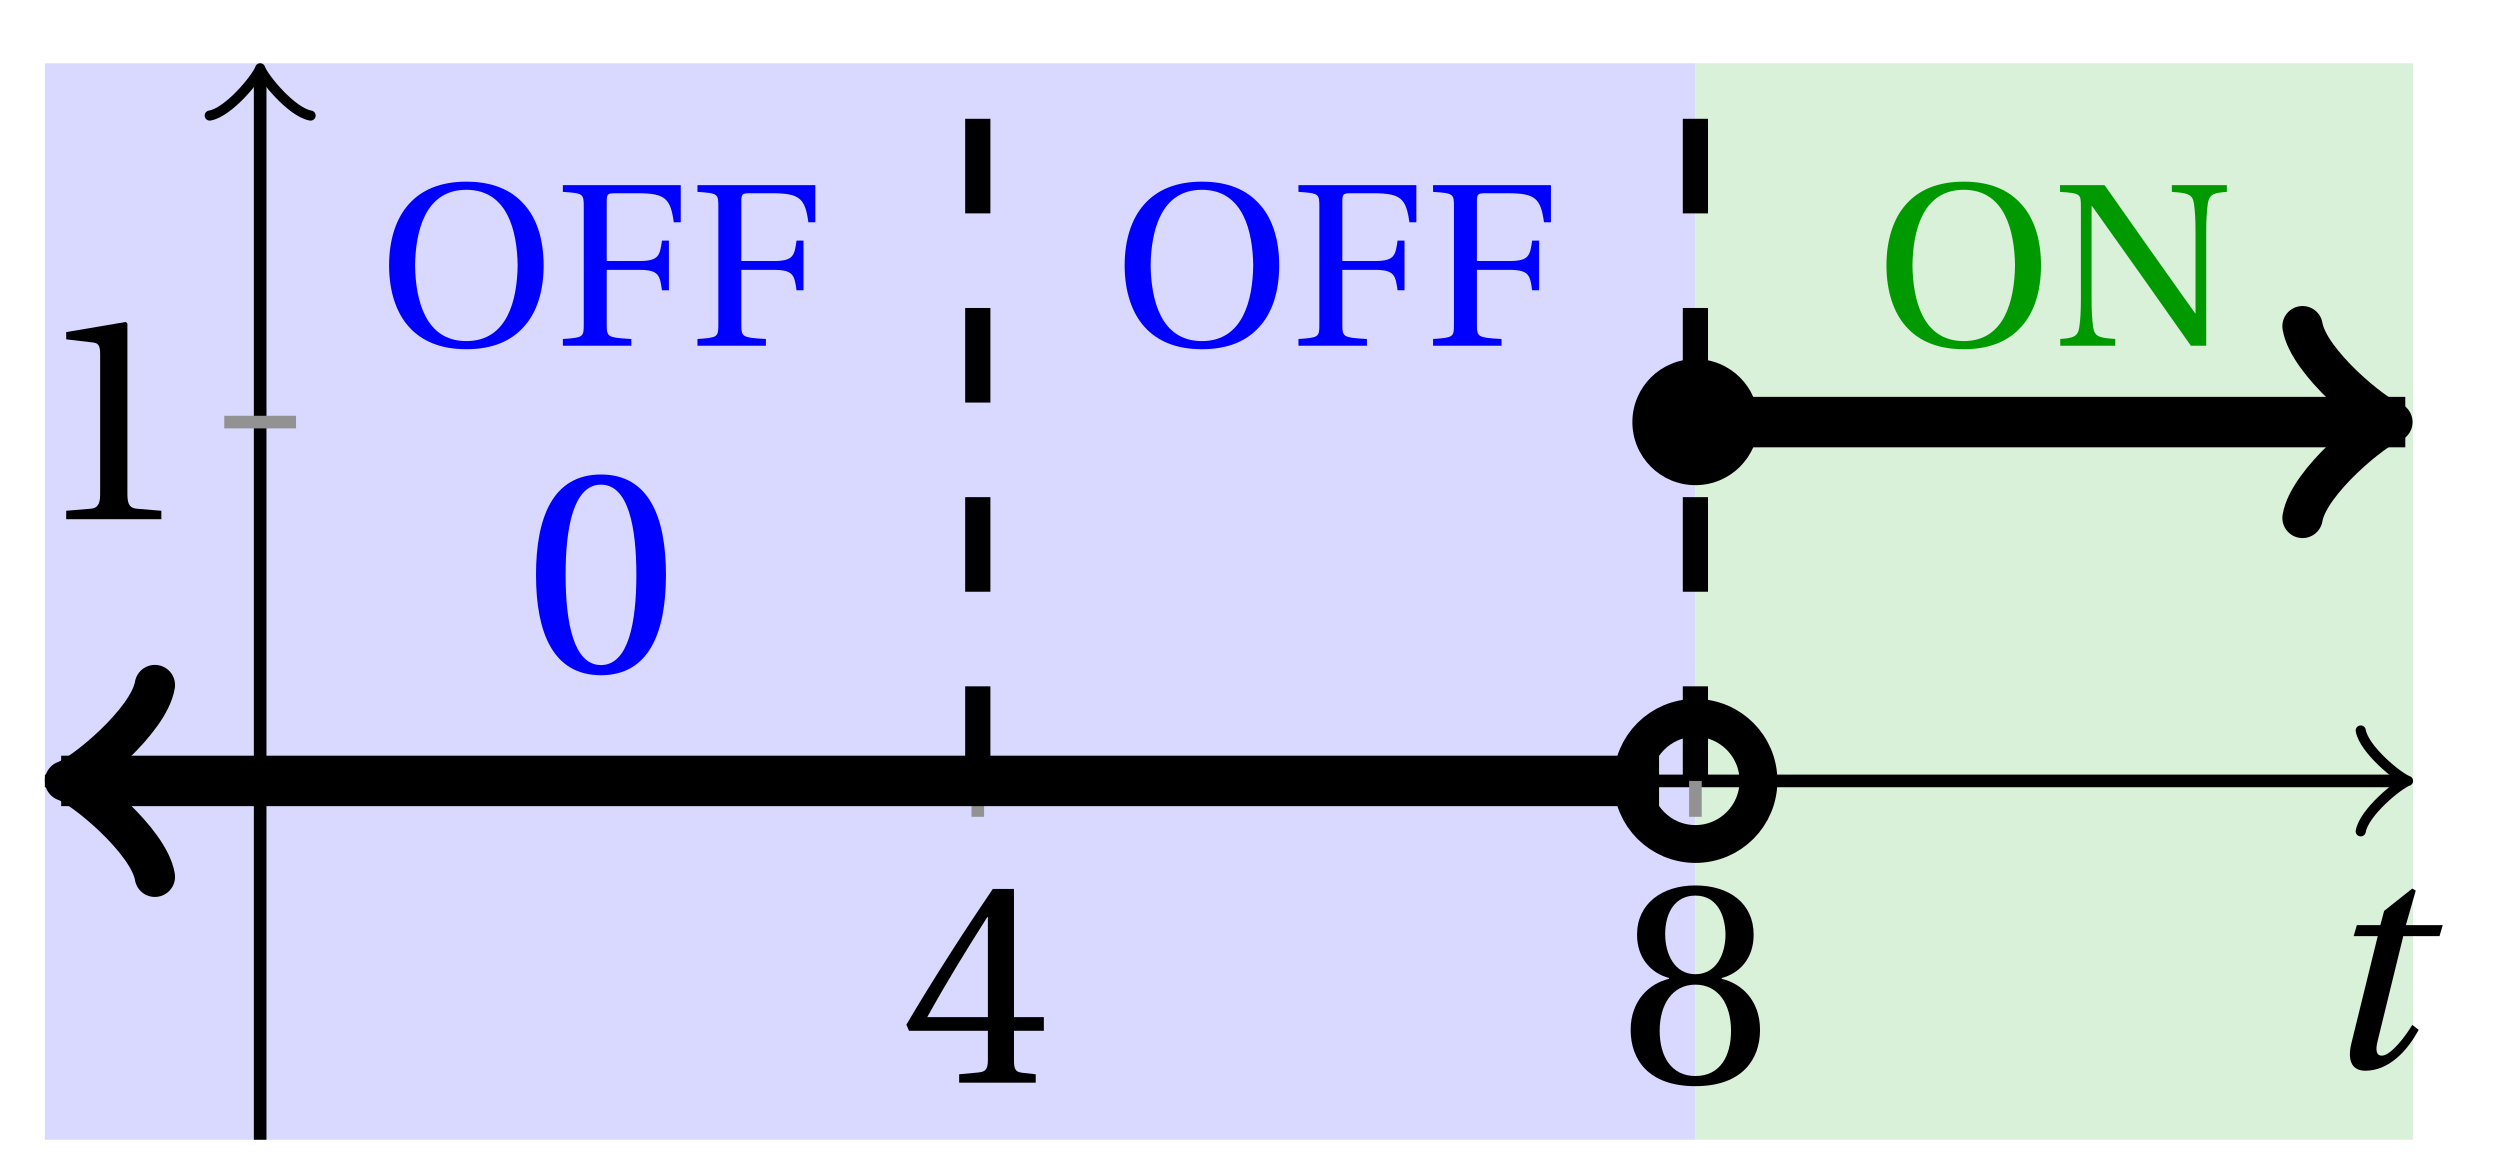 <svg xmlns="http://www.w3.org/2000/svg" xmlns:xlink="http://www.w3.org/1999/xlink" version="1.1" width="79" height="37" viewBox="0 0 79 37">
<defs>
<path id="font_1_3" d="M.3 .179V.077C.3 .043 .289 .037 .265 .035L.201 .029V0H.465V.029L.42 .034C.397 .037 .39 .043 .39 .077V.179H.493V.226H.39V.668H.317C.223 .53 .111 .356 .019 .2L.028 .179H.3M.091 .226C.151 .335 .221 .45 .298 .571H.3V.226H.091Z"/>
<path id="font_1_4" d="M.265 .338C.345 .338 .388 .27 .388 .179 .388 .091 .35 .023 .265 .023 .182 .023 .142 .091 .142 .179 .142 .27 .186 .338 .265 .338M.265-.012C.427-.012 .488 .081 .488 .182 .488 .284 .424 .342 .356 .358V.361C.417 .377 .466 .428 .466 .51 .466 .619 .381 .68 .265 .68 .151 .68 .064 .618 .064 .51 .064 .428 .114 .377 .174 .361V.358C.107 .342 .042 .284 .042 .182 .042 .081 .102-.012 .265-.012M.265 .374C.193 .374 .161 .444 .161 .512 .161 .589 .197 .645 .265 .645 .333 .645 .367 .589 .369 .512 .369 .444 .338 .374 .265 .374Z"/>
<path id="font_2_1" d="M.428 .452 .439 .49H.312L.346 .609 .334 .616 .237 .539 .224 .49H.143L.132 .452H.215L.125 .086C.11 .029 .122-.012 .172-.012 .252-.012 .316 .054 .356 .129L.334 .146C.311 .107 .26 .04 .229 .04 .208 .04 .208 .063 .214 .088L.303 .452H.428Z"/>
<path id="font_1_2" d="M.437 0V.029L.353 .036C.332 .038 .32 .046 .32 .085V.674L.315 .68 .109 .645V.62L.202 .609C.219 .607 .226 .599 .226 .57V.085C.226 .066 .223 .054 .217 .047 .212 .04 .204 .037 .193 .036L.109 .029V0H.437Z"/>
<path id="font_1_7" d="M.381 .672C.559 .672 .6 .493 .602 .346 .6 .199 .559 .02 .381 .02 .203 .02 .162 .199 .16 .346 .162 .493 .203 .672 .381 .672M.381 .707C.271 .707 .189 .673 .133 .61 .079 .55 .048 .459 .048 .346 .048 .234 .079 .142 .133 .082 .189 .019 .271-.015 .381-.015 .492-.015 .573 .019 .629 .082 .684 .142 .714 .234 .714 .346 .714 .459 .684 .55 .629 .61 .573 .673 .492 .707 .381 .707Z"/>
<path id="font_1_5" d="M.035 .692V.663C.123 .657 .125 .655 .125 .599V.093C.125 .037 .123 .035 .035 .029V0H.33V.029C.227 .035 .224 .037 .224 .093V.327H.364C.449 .327 .453 .303 .462 .239H.492V.453H.462C.453 .389 .449 .365 .364 .365H.224V.621C.224 .654 .228 .657 .261 .657H.36C.476 .657 .499 .634 .513 .532H.543V.692H.035Z"/>
<path id="font_1_6" d="M.034 .692V.663C.122 .657 .124 .655 .124 .599V.203C.124 .15 .122 .112 .117 .079 .111 .037 .087 .033 .035 .029V0H.272V.029C.207 .034 .183 .037 .177 .079 .172 .112 .17 .15 .17 .203V.602H.172C.315 .401 .457 .201 .598 0H.664V.489C.664 .542 .666 .58 .671 .613 .677 .655 .701 .659 .753 .663V.692H.516V.663C.581 .658 .605 .655 .611 .613 .616 .58 .618 .542 .618 .489V.138L.616 .14C.485 .324 .355 .508 .226 .692H.034Z"/>
<path id="font_1_1" d="M.265 .645C.36 .645 .387 .497 .387 .334 .387 .171 .36 .023 .265 .023 .17 .023 .143 .171 .143 .334 .143 .497 .17 .645 .265 .645M.265 .68C.1 .68 .041 .534 .041 .334 .041 .134 .1-.012 .265-.012 .43-.012 .489 .134 .489 .334 .489 .534 .43 .68 .265 .68Z"/>
</defs>
<path transform="matrix(1,0,0,-1,8.221,24.677)" d="M-6.803-11.339V22.677H45.354V-11.339ZM45.354 22.677" fill="#d9d9ff"/>
<path transform="matrix(1,0,0,-1,8.221,24.677)" d="M45.354-11.339V22.677H68.031V-11.339ZM68.031 22.677" fill="#d9f0d9"/>
<use data-text="4" xlink:href="#font_1_3" transform="matrix(9.166,0,0,-9.166,28.467,34.213)"/>
<use data-text="8" xlink:href="#font_1_4" transform="matrix(9.166,0,0,-9.166,51.144,34.213)"/>
<path transform="matrix(1,0,0,-1,8.221,24.677)" stroke-width=".399" stroke-linecap="butt" stroke-miterlimit="10" stroke-linejoin="miter" fill="none" stroke="#000000" d="M-6.803 0H67.573"/>
<path transform="matrix(1,0,0,-1,75.795,24.677)" stroke-width=".319" stroke-linecap="round" stroke-linejoin="round" fill="none" stroke="#000000" d="M-1.196 1.594C-1.096 .996 0 .1 .299 0 0-.1-1.096-.996-1.196-1.594"/>
<path transform="matrix(1,0,0,-1,8.221,24.677)" stroke-width=".399" stroke-linecap="butt" stroke-miterlimit="10" stroke-linejoin="miter" fill="none" stroke="#000000" d="M0-11.339V22.219"/>
<path transform="matrix(0,-1,-1,-0,8.221,2.456)" stroke-width=".319" stroke-linecap="round" stroke-linejoin="round" fill="none" stroke="#000000" d="M-1.196 1.594C-1.096 .996 0 .1 .299 0 0-.1-1.096-.996-1.196-1.594"/>
<use data-text="t" xlink:href="#font_2_1" transform="matrix(9.166,0,0,-9.166,73.166,33.725)"/>
<path transform="matrix(1,0,0,-1,8.221,24.677)" stroke-width=".399" stroke-linecap="butt" stroke-miterlimit="10" stroke-linejoin="miter" fill="none" stroke="#929292" d="M22.677 1.134V-1.134"/>
<path transform="matrix(1,0,0,-1,8.221,24.677)" stroke-width=".797" stroke-linecap="butt" stroke-dasharray="2.989,2.989" stroke-miterlimit="10" stroke-linejoin="miter" fill="none" stroke="#000000" d="M22.677 0V22.677"/>
<path transform="matrix(1,0,0,-1,8.221,24.677)" stroke-width=".399" stroke-linecap="butt" stroke-miterlimit="10" stroke-linejoin="miter" fill="none" stroke="#929292" d="M45.354 1.134V-1.134"/>
<path transform="matrix(1,0,0,-1,8.221,24.677)" stroke-width=".797" stroke-linecap="butt" stroke-dasharray="2.989,2.989" stroke-miterlimit="10" stroke-linejoin="miter" fill="none" stroke="#000000" d="M45.354 0V22.677"/>
<path transform="matrix(1,0,0,-1,8.221,24.677)" stroke-width=".399" stroke-linecap="butt" stroke-miterlimit="10" stroke-linejoin="miter" fill="none" stroke="#929292" d="M1.134 11.339H-1.134"/>
<use data-text="1" xlink:href="#font_1_2" transform="matrix(9.166,0,0,-9.166,1.093,16.406)"/>
<path transform="matrix(1,0,0,-1,8.221,24.677)" stroke-width="1.594" stroke-linecap="butt" stroke-miterlimit="10" stroke-linejoin="miter" fill="none" stroke="#000000" d="M-5.598 0H-6.288-5.773-5.257-4.742-4.227-3.712-3.197-2.681-2.166-1.651-1.136-.62-.105 .41 .925 1.44 1.956 2.471 2.986 3.501 4.017 4.532 5.047 5.562 6.078 6.593 7.108 7.623 8.138 8.654 9.169 9.684 10.199 10.715 11.23 11.745 12.26 12.776 13.291 13.806 14.321 14.836 15.352 15.867 16.382 16.897 17.413 17.928 18.443 18.958 19.474 19.989 20.504 21.019 21.535 22.05 22.565 23.08 23.595 24.111 24.626 25.141 25.656 26.172 26.687 27.202 27.717 28.233 28.748 29.263 29.778 30.293 30.809 31.324 31.839 32.354 32.87 33.385 33.9 34.415 34.931 35.446 35.961 36.476 36.991 37.507 38.022 38.537 39.052 39.568 40.083 40.598 41.113 41.629 42.144 42.659 43.174 43.689 44.205"/>
<path transform="matrix(-1,-0,0,1,2.623,24.677)" stroke-width="1.275" stroke-linecap="round" stroke-linejoin="round" fill="none" stroke="#000000" d="M-2.271 3.029C-2.082 1.893 0 .189 .568 0 0-.189-2.082-1.893-2.271-3.029"/>
<path transform="matrix(1,0,0,-1,8.221,24.677)" stroke-width="1.594" stroke-linecap="butt" stroke-miterlimit="10" stroke-linejoin="miter" fill="none" stroke="#000000" d="M45.354 11.339H45.583 45.812 46.041 46.27 46.499 46.728 46.956 47.185 47.414 47.643 47.872 48.101 48.33 48.559 48.788 49.017 49.245 49.474 49.703 49.932 50.161 50.39 50.619 50.848 51.077 51.305 51.534 51.763 51.992 52.221 52.45 52.679 52.908 53.137 53.366 53.594 53.823 54.052 54.281 54.51 54.739 54.968 55.197 55.426 55.654 55.883 56.112 56.341 56.57 56.799 57.028 57.257 57.486 57.715 57.943 58.172 58.401 58.63 58.859 59.088 59.317 59.546 59.775 60.004 60.232 60.461 60.69 60.919 61.148 61.377 61.606 61.835 62.064 62.292 62.521 62.75 62.979 63.208 63.437 63.666 63.895 64.124 64.353 64.581 64.81 65.039 65.268 65.497 65.726 65.955 66.184 66.413 66.641 66.87 67.099 67.328 67.557 67.786 66.809"/>
<path transform="matrix(1,0,0,-1,75.031,13.337)" stroke-width="1.275" stroke-linecap="round" stroke-linejoin="round" fill="none" stroke="#000000" d="M-2.271 3.029C-2.082 1.893 0 .189 .568 0 0-.189-2.082-1.893-2.271-3.029"/>
<path transform="matrix(1,0,0,-1,8.221,24.677)" stroke-width="1.196" stroke-linecap="butt" stroke-miterlimit="10" stroke-linejoin="miter" fill="none" stroke="#000000" d="M47.347 0C47.347 1.1 46.455 1.993 45.354 1.993 44.254 1.993 43.362 1.1 43.362 0 43.362-1.1 44.254-1.993 45.354-1.993 46.455-1.993 47.347-1.1 47.347 0ZM45.354 0"/>
<path transform="matrix(1,0,0,-1,8.221,24.677)" d="M47.347 11.339C47.347 12.439 46.455 13.331 45.354 13.331 44.254 13.331 43.362 12.439 43.362 11.339 43.362 10.238 44.254 9.346 45.354 9.346 46.455 9.346 47.347 10.238 47.347 11.339ZM45.354 11.339"/>
<use data-text="O" xlink:href="#font_1_7" transform="matrix(7.333,0,0,-7.333,11.943,10.925)" fill="#0000ff"/>
<use data-text="F" xlink:href="#font_1_5" transform="matrix(7.333,0,0,-7.333,17.53,10.925)" fill="#0000ff"/>
<use data-text="F" xlink:href="#font_1_5" transform="matrix(7.333,0,0,-7.333,21.783,10.925)" fill="#0000ff"/>
<use data-text="O" xlink:href="#font_1_7" transform="matrix(7.333,0,0,-7.333,35.187,10.925)" fill="#0000ff"/>
<use data-text="F" xlink:href="#font_1_5" transform="matrix(7.333,0,0,-7.333,40.775,10.925)" fill="#0000ff"/>
<use data-text="F" xlink:href="#font_1_5" transform="matrix(7.333,0,0,-7.333,45.028,10.925)" fill="#0000ff"/>
<use data-text="O" xlink:href="#font_1_7" transform="matrix(7.333,0,0,-7.333,59.26,10.925)" fill="#009900"/>
<use data-text="N" xlink:href="#font_1_6" transform="matrix(7.333,0,0,-7.333,64.847,10.925)" fill="#009900"/>
<use data-text="0" xlink:href="#font_1_1" transform="matrix(9.166,0,0,-9.166,16.562,21.227)" fill="#0000ff"/>
</svg>
